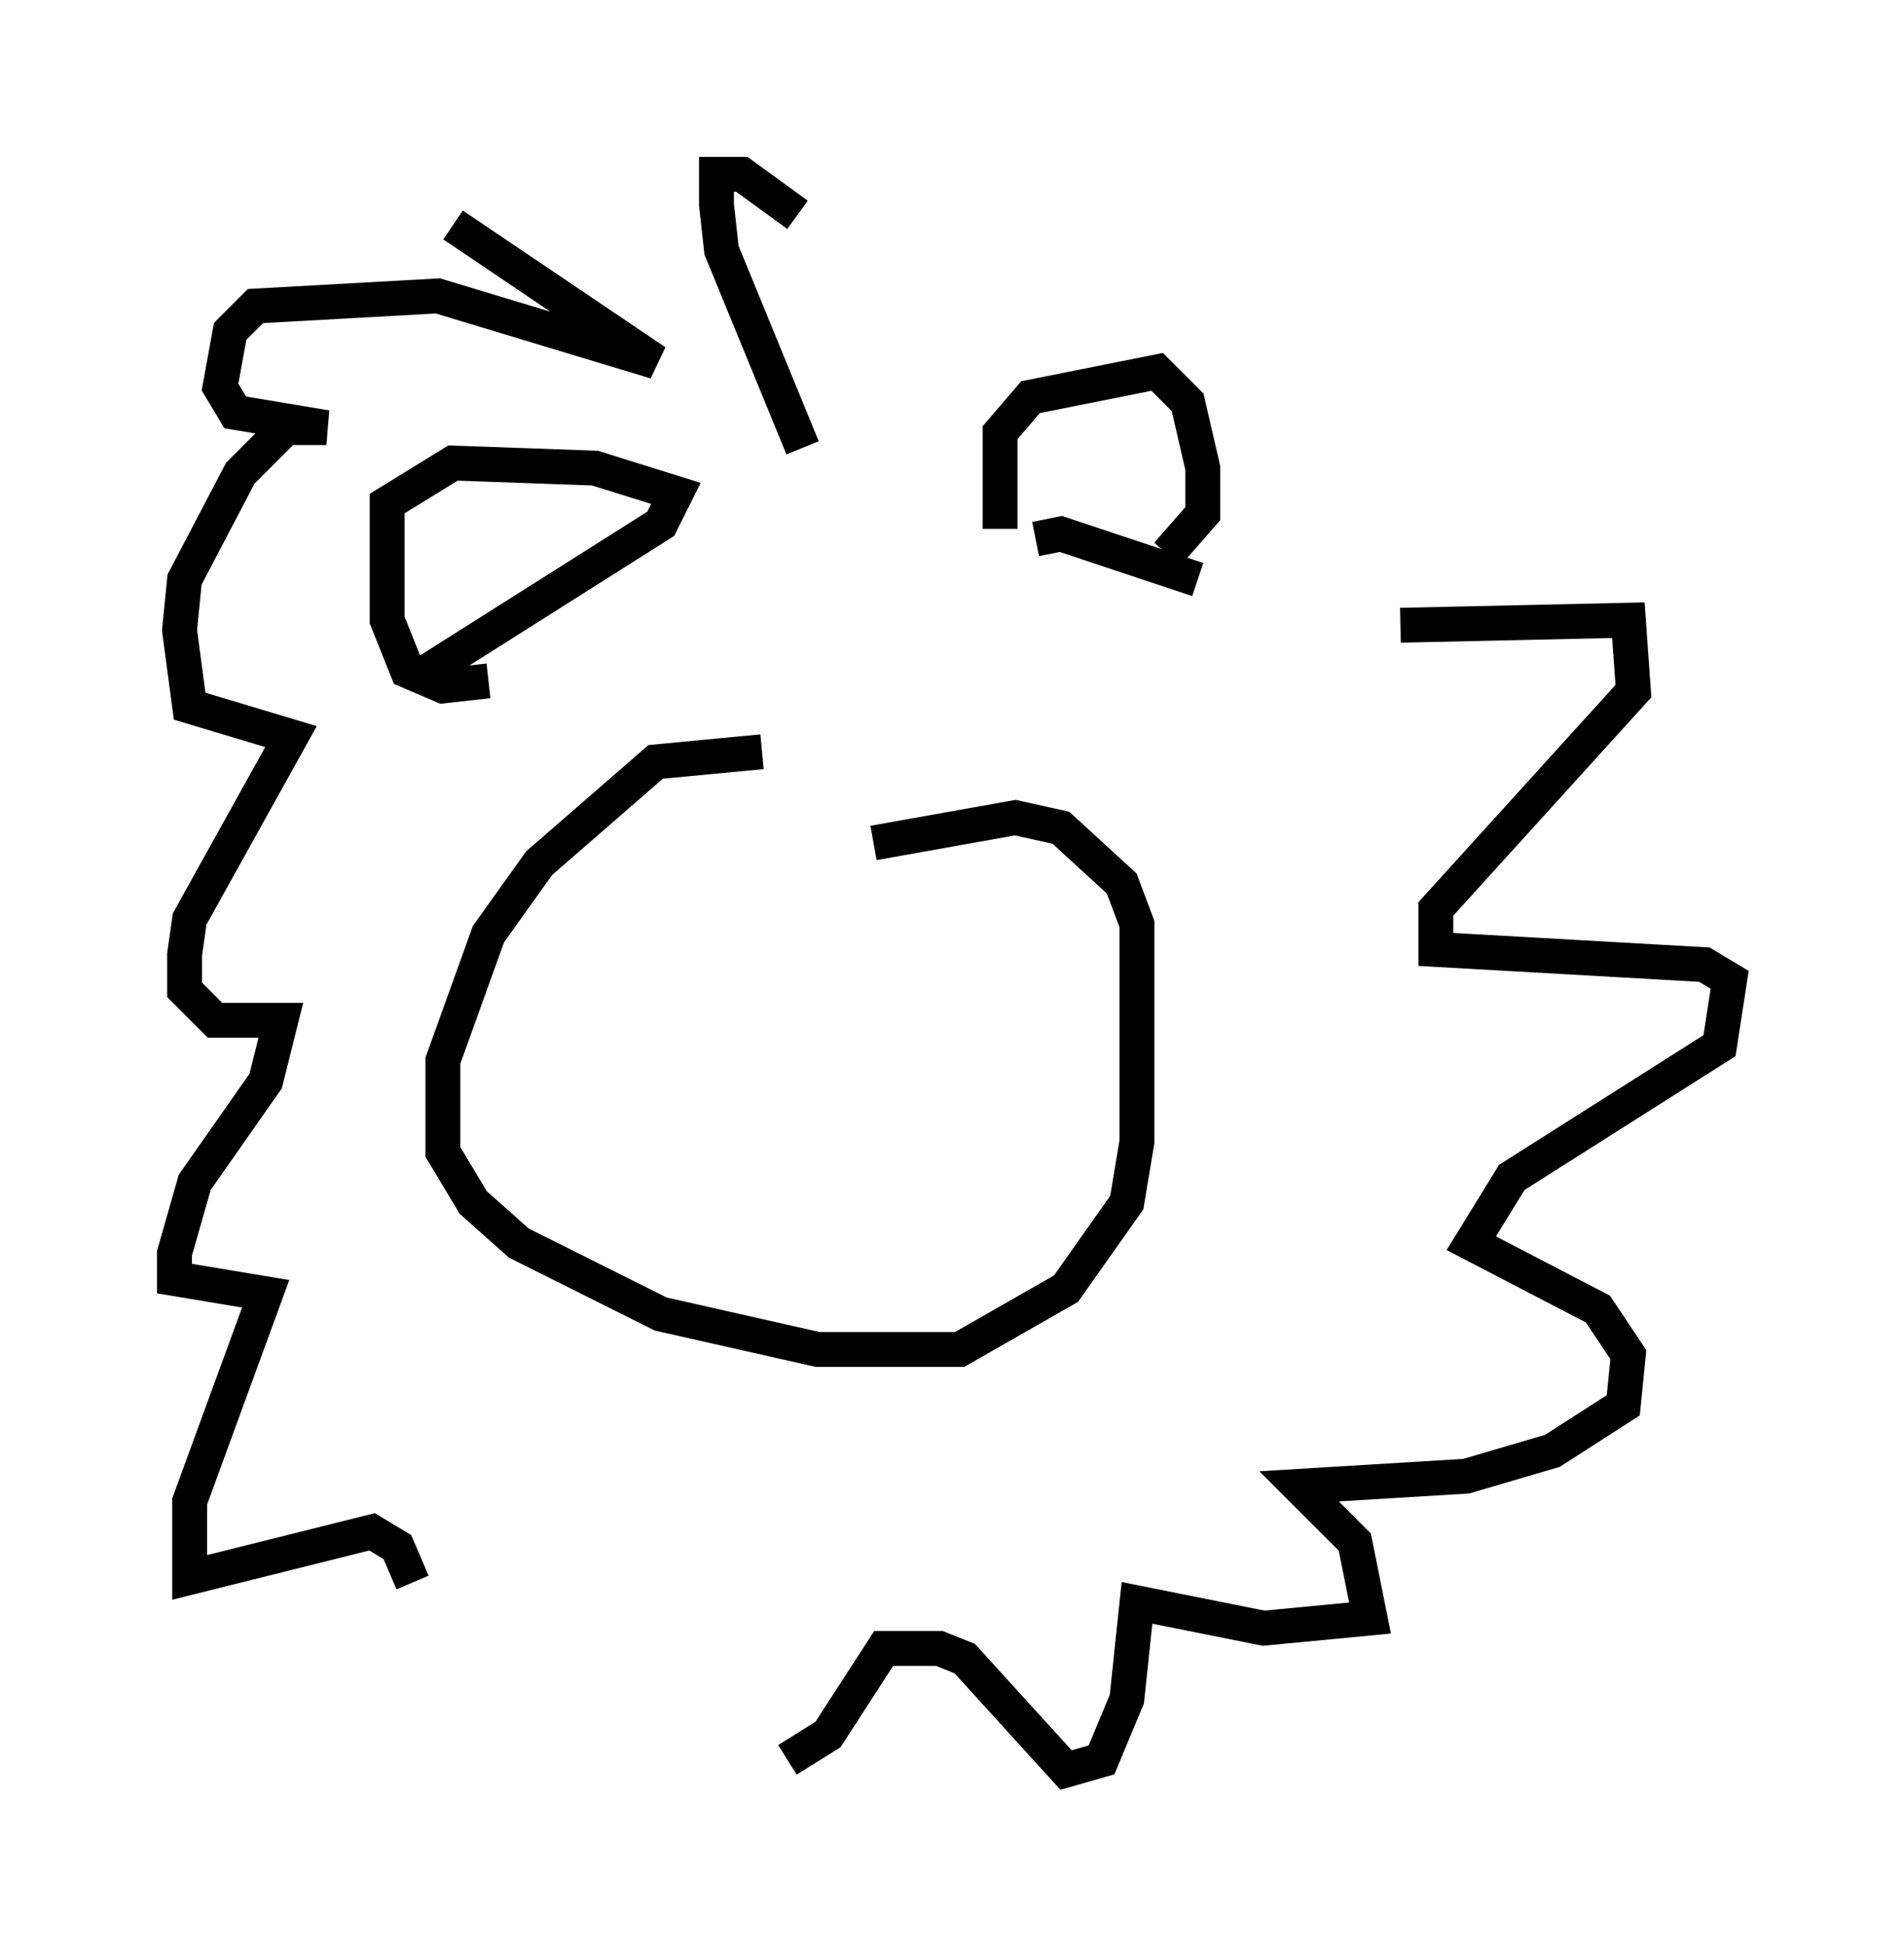 <?xml version="1.0" encoding="utf-8" ?>
<svg baseProfile="full" height="55.754" version="1.1" width="54.592" xmlns="http://www.w3.org/2000/svg" xmlns:ev="http://www.w3.org/2001/xml-events" xmlns:xlink="http://www.w3.org/1999/xlink"><defs /><rect fill="white" height="55.754" width="54.592" x="0" y="0" /><path d="M23.302, 21.849 m-1.453, -0.291 l-3.05, 0.291 -3.341, 2.905 l-1.453, 2.034 -1.307, 3.631 l0.0, 2.615 0.872, 1.453 l1.307, 1.162 4.067, 2.034 l4.503, 1.017 4.067, 0.0 l3.05, -1.743 1.743, -2.469 l0.291, -1.743 0.0, -6.246 l-0.436, -1.162 -1.743, -1.598 l-1.307, -0.291 -4.067, 0.726 m-11.039, -4.648 l-1.307, 0.145 -1.017, -0.436 l-0.581, -1.453 0.0, -3.341 l1.888, -1.162 4.067, 0.145 l2.324, 0.726 -0.436, 0.872 l-7.117, 4.503 m17.866, -4.067 l0.726, -0.145 3.922, 1.307 m-5.665, -1.453 l0.0, -2.76 0.872, -1.017 l3.631, -0.726 0.872, 0.872 l0.436, 1.888 0.0, 1.307 l-1.017, 1.162 m-10.603, -9.732 l-1.598, -1.162 -0.726, 0.0 l0.0, 0.872 0.145, 1.307 l2.324, 5.665 m-10.022, -6.391 l5.81, 3.922 -6.246, -1.888 l-5.229, 0.291 -0.726, 0.726 l-0.291, 1.598 0.436, 0.726 l2.615, 0.436 -1.162, 0.0 l-1.307, 1.307 -1.598, 3.05 l-0.145, 1.453 0.291, 2.179 l2.905, 0.872 -2.905, 5.229 l-0.145, 1.017 0.0, 1.017 l0.872, 0.872 1.888, 0.0 l-0.436, 1.743 -2.034, 2.905 l-0.581, 2.034 0.0, 0.726 l2.615, 0.436 -2.179, 5.955 l0.0, 2.179 5.229, -1.307 l0.726, 0.436 0.436, 1.017 m28.324, -27.452 l6.536, -0.145 0.145, 2.034 l-5.665, 6.246 0.0, 1.162 l7.698, 0.436 0.726, 0.436 l-0.291, 1.888 -5.955, 3.777 l-1.162, 1.888 3.631, 1.888 l0.872, 1.307 -0.145, 1.453 l-2.034, 1.307 -2.469, 0.726 l-4.793, 0.291 1.598, 1.598 l0.436, 2.179 -3.05, 0.291 l-3.631, -0.726 -0.291, 2.76 l-0.726, 1.743 -1.017, 0.291 l-2.905, -3.196 -0.726, -0.291 l-1.598, 0.0 -1.598, 2.469 l-1.162, 0.726 " fill="none" stroke="black" stroke-width="1" /></svg>